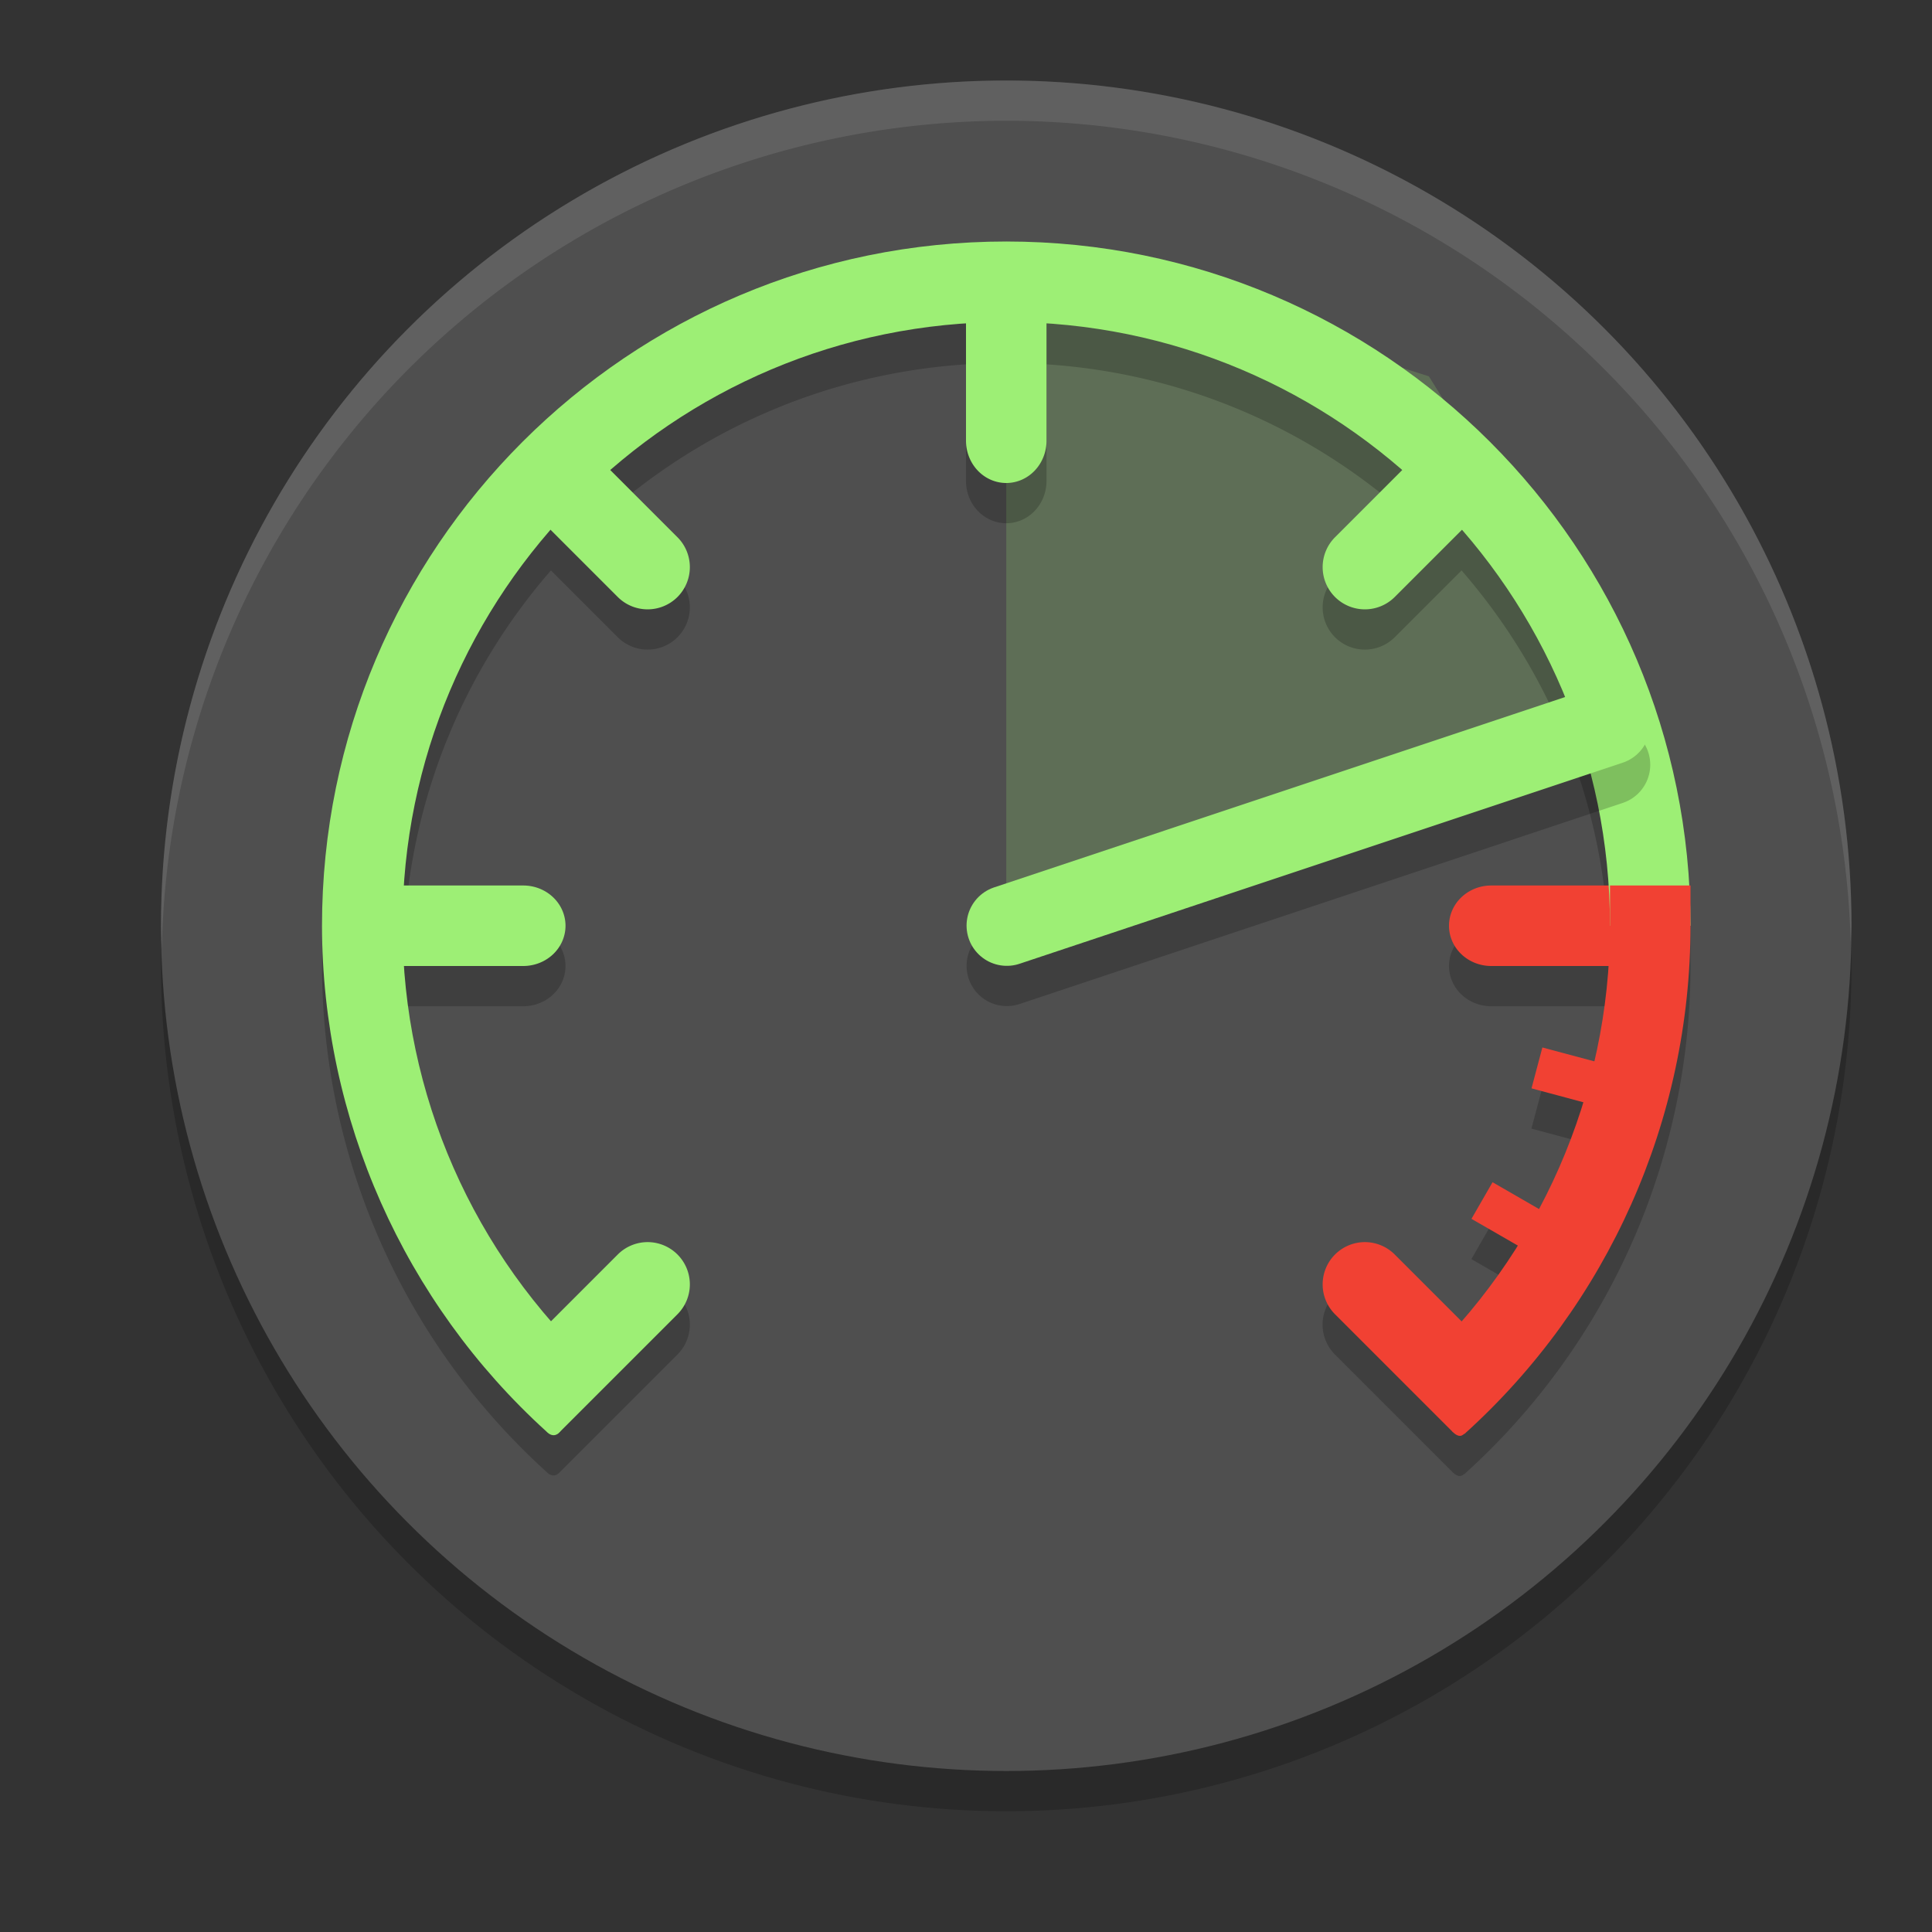<svg xmlns="http://www.w3.org/2000/svg" width="24" height="24" version="1.1"><rect width="100%" height="100%" fill="#333333" stroke="none"/><defs>
<linearGradient id="ucPurpleBlue" x1="0%" y1="0%" x2="100%" y2="100%">
  <stop offset="0%" style="stop-color:#B794F4;stop-opacity:1"/>
  <stop offset="100%" style="stop-color:#4299E1;stop-opacity:1"/>
</linearGradient>
</defs>
 <circle style="opacity:0.2" cx="12.5" cy="12" r="10.5"/>
 <circle style="fill:#4f4f4f" cx="12.5" cy="11.5" r="10.5"/>
 <path style="opacity:0.2;fill:#9def75" d="m 12.5,3 5.25,1.675 2.625,4.2 -7.875,2.691 z"/>
 <path style="opacity:0.2" d="m 12.5,3.5 c -4.694,0 -8.5,3.806 -8.5,8.5 0.003,2.396 1.017,4.676 2.785,6.281 0.094,0.099 0.164,0.012 0.164,0.012 L 8.416,16.826 a 0.525,0.525 0 0 0 0,-0.742 0.525,0.525 0 0 0 -0.363,-0.154 0.525,0.525 0 0 0 -0.379,0.154 l -0.828,0.828 C 5.775,15.683 5.139,14.133 5.027,12.5 H 6.5 a 0.525,0.5 0 0 0 0.525,-0.5 A 0.525,0.5 0 0 0 6.5,11.5 H 5.025 C 5.137,9.815 5.801,8.285 6.844,7.086 l 0.83,0.83 a 0.525,0.525 0 0 0 0.742,0 0.525,0.525 0 0 0 0,-0.742 L 7.586,6.344 C 8.785,5.302 10.315,4.637 12,4.526 V 5.975 A 0.5,0.525 0 0 0 12.5,6.5 0.5,0.525 0 0 0 13,5.975 V 4.526 c 1.685,0.111 3.215,0.776 4.414,1.818 l -0.83,0.83 a 0.525,0.525 0 0 0 0,0.742 0.525,0.525 0 0 0 0.742,0 L 18.156,7.086 c 1.042,1.199 1.707,2.729 1.818,4.414 h -1.449 a 0.525,0.5 0 0 0 -0.525,0.5 0.525,0.5 0 0 0 0.525,0.5 h 1.447 c -0.027,0.401 -0.082,0.796 -0.172,1.184 l -0.641,-0.172 -0.135,0.508 0.641,0.172 c -0.141,0.459 -0.329,0.901 -0.555,1.324 l -0.57,-0.33 -0.262,0.455 0.568,0.328 c -0.207,0.331 -0.433,0.649 -0.691,0.945 l -0.83,-0.83 a 0.525,0.525 0 0 0 -0.379,-0.154 0.525,0.525 0 0 0 -0.363,0.154 0.525,0.525 0 0 0 0,0.742 l 1.465,1.465 c 0.1,0.095 0.139,0.007 0.143,0.021 1.785,-1.609 2.809,-3.902 2.809,-6.312 v -0.5 H 20.975 C 20.714,7.04 17.026,3.5 12.5,3.5 Z"/>
 <path style="fill:#9def75" d="M 12.5 3.375 A 8 8.4 0 0 0 12 3.395 L 12 5.475 A 0.5 0.525 0 0 0 12.5 6 A 0.5 0.525 0 0 0 13 5.475 L 13 3.402 A 8 8.4 0 0 0 12.5 3.375 z M 18.051 5.207 L 16.584 6.674 A 0.525 0.525 0 0 0 16.584 7.416 A 0.525 0.525 0 0 0 17.326 7.416 L 18.791 5.951 A 8.4 8.4 0 0 0 18.051 5.207 z M 6.951 5.209 A 8.4 8.4 0 0 0 6.207 5.949 L 7.674 7.416 A 0.525 0.525 0 0 0 8.416 7.416 A 0.525 0.525 0 0 0 8.416 6.674 L 6.951 5.209 z M 4.426 11 A 8.4 8 0 0 0 4.4 11.5 A 8.4 8 0 0 0 4.42 12 L 6.5 12 A 0.525 0.5 0 0 0 7.025 11.5 A 0.525 0.5 0 0 0 6.5 11 L 4.426 11 z M 8.053 15.43 A 0.525 0.525 0 0 0 7.674 15.584 L 6.209 17.049 A 8.4 8.4 0 0 0 6.949 17.793 L 8.416 16.326 A 0.525 0.525 0 0 0 8.416 15.584 A 0.525 0.525 0 0 0 8.053 15.43 z"/>
 <path style="fill:#f14133" d="M 18.525 11 A 0.525 0.5 0 0 0 18 11.5 A 0.525 0.5 0 0 0 18.525 12 L 20.598 12 A 8.4 8 0 0 0 20.625 11.5 A 8.4 8 0 0 0 20.605 11 L 18.525 11 z M 19.16 13.012 L 19.025 13.52 L 20.539 13.926 A 8.4 8.4 0 0 0 20.67 13.416 L 19.16 13.012 z M 18.541 14.686 L 18.279 15.141 L 19.631 15.92 A 8.4 8.4 0 0 0 19.898 15.469 L 18.541 14.686 z M 16.947 15.43 A 0.525 0.525 0 0 0 16.584 15.584 A 0.525 0.525 0 0 0 16.584 16.326 L 18.049 17.791 A 8.4 8.4 0 0 0 18.793 17.051 L 17.326 15.584 A 0.525 0.525 0 0 0 16.947 15.43 z"/>
 <path style="fill:#9def75" d="M 12.5,3 C 7.806,3 4,6.806 4,11.5 c 0.003,2.396 1.018,4.675 2.786,6.281 0.094,0.099 0.163,0.013 0.163,0.013 L 7.414,17 C 5.878,15.583 5.003,13.59 5,11.5 5,7.358 8.358,4 12.5,4 16.642,4 20,7.358 20,11.5 H 20.324 21 C 21,6.806 17.194,3 12.5,3 Z"/>
 <path style="fill:#f14133" d="m 20,11.5 c -0.002,2.089 -0.876,4.082 -2.41,5.5 l 0.46,0.792 c 0.1,0.095 0.138,0.007 0.142,0.021 C 19.976,16.204 21,13.911 21,11.5 V 11 h -1 z"/>
 <path style="fill:#ffffff;opacity:0.1" d="M 12.5 1 A 10.5 10.5 0 0 0 2 11.5 A 10.5 10.5 0 0 0 2.01 11.797 A 10.5 10.5 0 0 1 12.5 1.5 A 10.5 10.5 0 0 1 22.99 11.703 A 10.5 10.5 0 0 0 23 11.5 A 10.5 10.5 0 0 0 12.5 1 z"/>
 <path style="opacity:0.2;fill:none;stroke:#000000;stroke-linecap:round;stroke-linejoin:round" d="M 20,9.5 12.507,11.998"/>
 <path style="fill:none;stroke:#9def75;stroke-linecap:round;stroke-linejoin:round" d="m 20,9 -7.493,2.498"/>
</svg>
